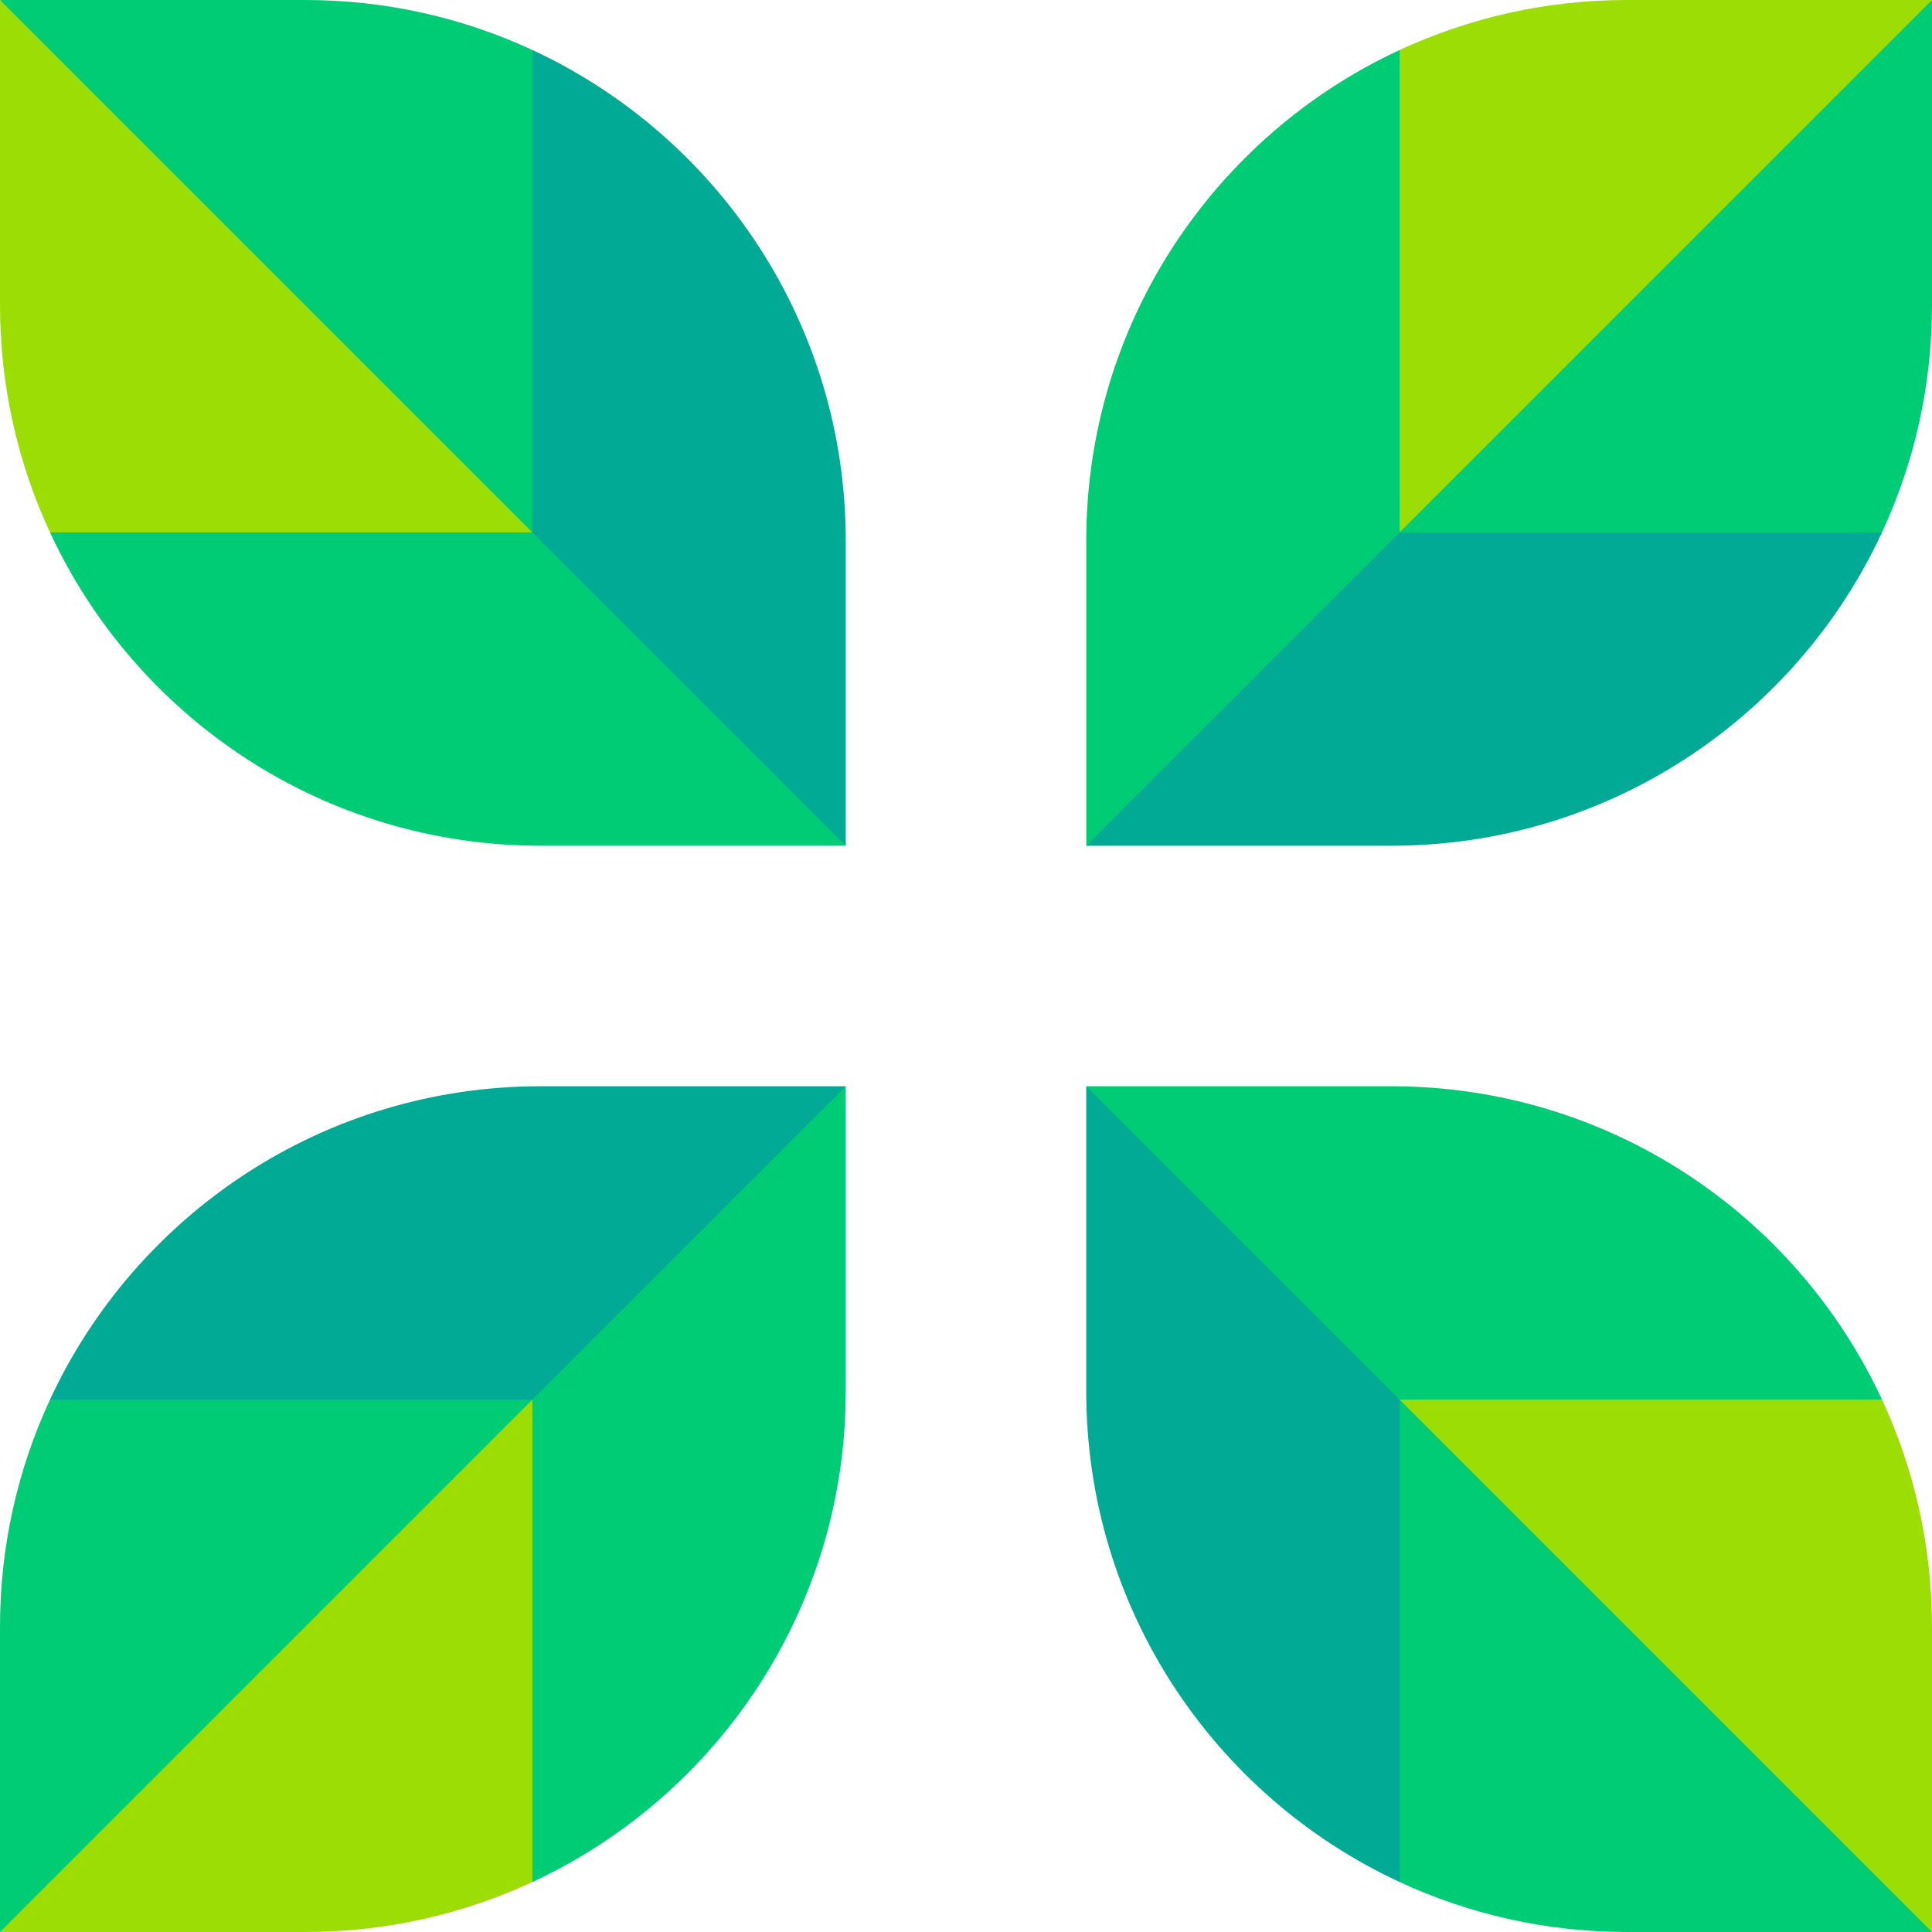 <svg id="Capa_1" enable-background="new 0 0 512 512" height="512" viewBox="0 0 512 512" width="512" xmlns="http://www.w3.org/2000/svg"><g><path d="m112.804 141.09 111.327 83.041v-80.852c0-57.612-34.008-107.273-83.041-130.028z" fill="#00aa95"/><path d="m13.252 141.09c22.754 49.032 72.415 83.041 130.027 83.041h80.852l-97.184-97.184z" fill="#00cc76"/><path d="m141.09 13.252c-18.314-8.499-38.72-13.252-60.238-13.252h-80.852l63.028 91.314 78.062 49.776z" fill="#00cc76"/><path d="m0 0v80.852c0 21.519 4.753 41.925 13.252 60.238h127.838z" fill="#9cdd05"/><path d="m399.196 141.09-111.327 83.041v-80.852c0-57.612 34.008-107.273 83.041-130.028z" fill="#00cc76"/><path d="m498.748 141.09c-22.754 49.032-72.415 83.041-130.027 83.041h-80.852l97.184-97.184z" fill="#00aa95"/><path d="m370.91 13.252c18.314-8.499 38.72-13.252 60.238-13.252h80.852l-63.028 91.314-78.062 49.776z" fill="#9cdd05"/><path d="m512 0v80.852c0 21.519-4.753 41.925-13.252 60.238h-127.838z" fill="#00cc76"/><path d="m399.196 370.91-111.327-83.041v80.852c0 57.612 34.008 107.273 83.041 130.027z" fill="#00aa95"/><path d="m498.748 370.91c-22.754-49.032-72.415-83.041-130.027-83.041h-80.852l97.184 97.184z" fill="#00cc76"/><path d="m370.91 498.748c18.314 8.499 38.72 13.252 60.238 13.252h80.852l-63.028-91.314-78.062-49.776z" fill="#00cc76"/><path d="m512 512v-80.852c0-21.519-4.753-41.925-13.252-60.238h-127.838z" fill="#9cdd05"/><path d="m112.804 370.91 111.327-83.041v80.852c0 57.612-34.008 107.273-83.041 130.027z" fill="#00cc76"/><path d="m13.252 370.91c22.754-49.032 72.415-83.041 130.027-83.041h80.852l-97.184 97.184z" fill="#00aa95"/><path d="m141.09 498.748c-18.314 8.499-38.72 13.252-60.238 13.252h-80.852l63.028-91.314 78.062-49.776z" fill="#9cdd05"/><path d="m0 512v-80.852c0-21.519 4.753-41.925 13.252-60.238h127.838z" fill="#00cc76"/></g></svg>